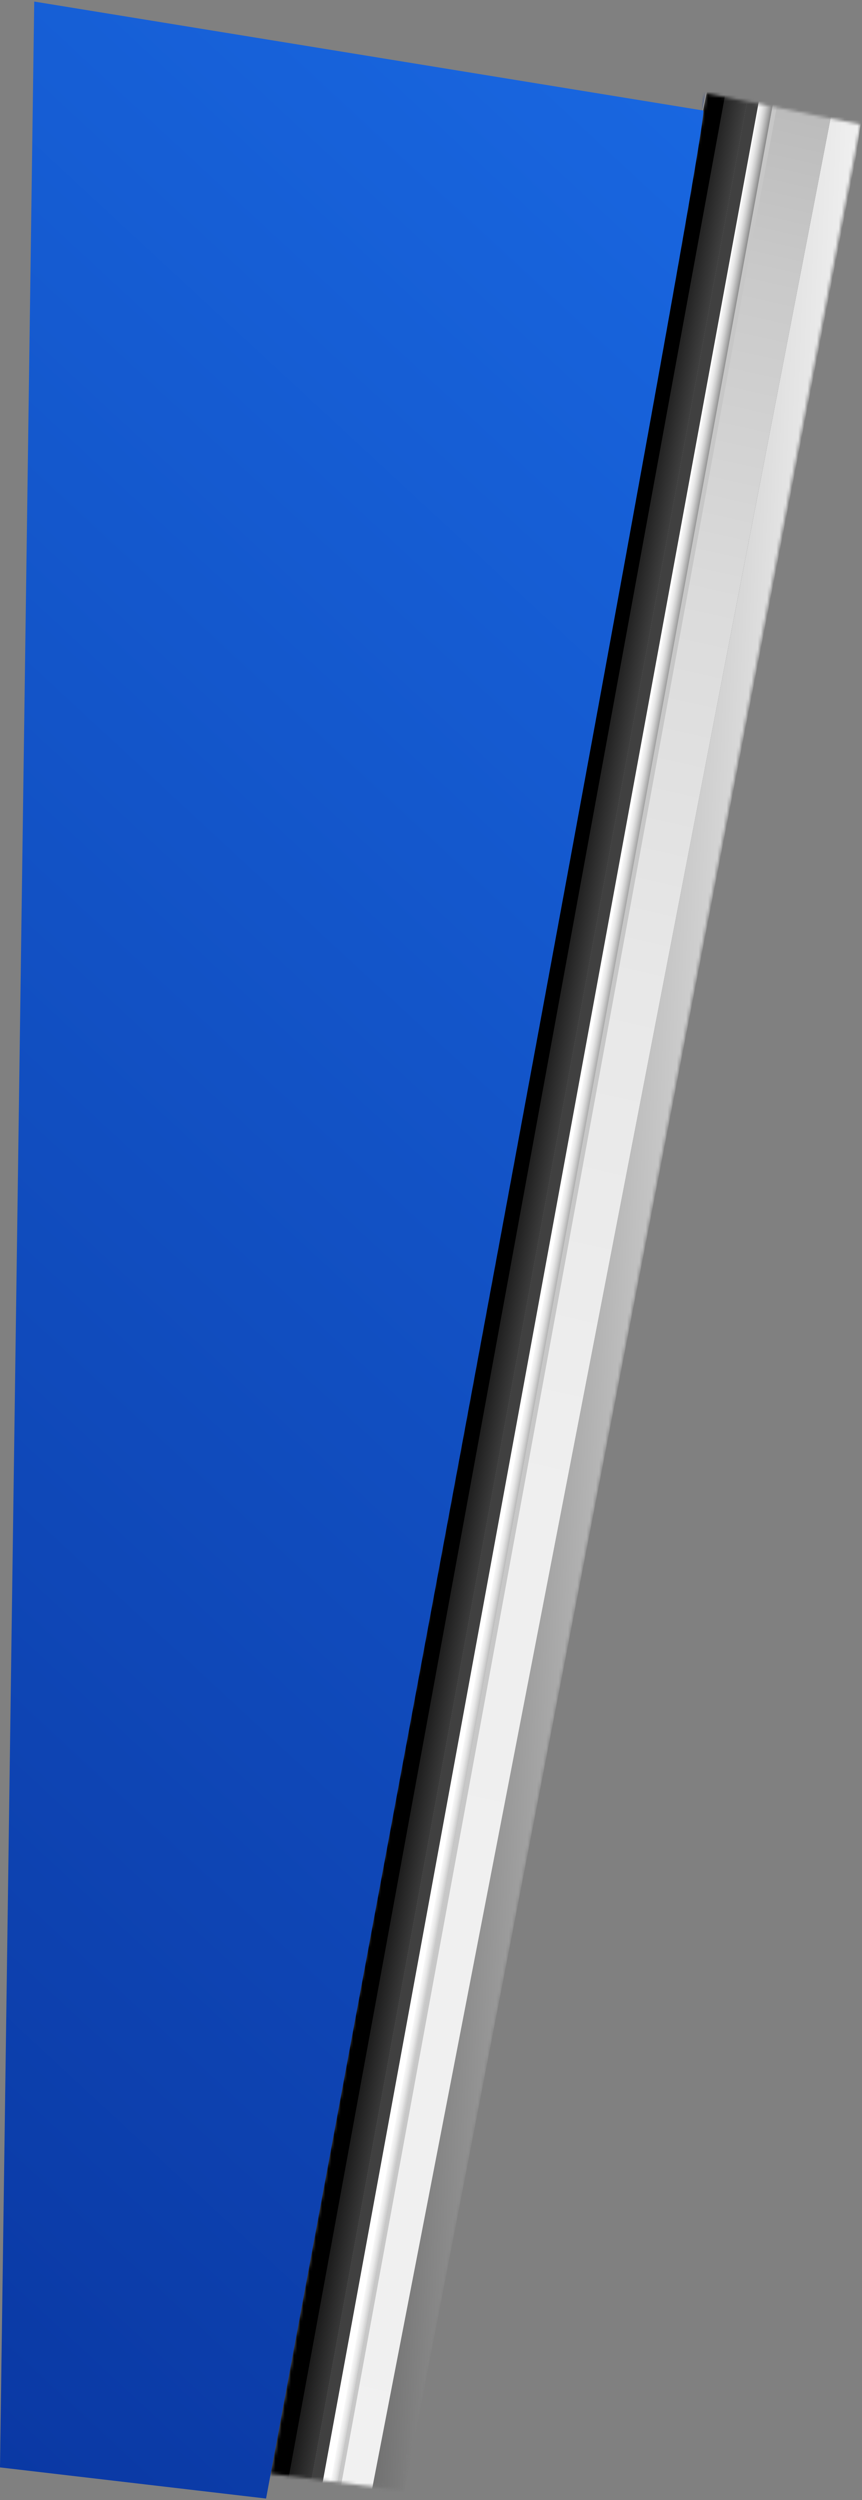 <svg  viewBox="0 0 277 803" fill="none" xmlns="http://www.w3.org/2000/svg">
<rect x="0" y="0" width="277" height="803" fill="#808080" stroke="none"/>
<g id="background">
<g id="lateral">
<mask id="mask0_272_121" style="mask-type:alpha" maskUnits="userSpaceOnUse" x="87" y="30" width="190" height="771">
<path id="Vector 570" d="M227 30L209.5 126.5L87 794.5L130 800L276.5 40.001L227 30Z" fill="#D9D9D9"/>
</mask>
<g mask="url(#mask0_272_121)">
<g id="copy">
<g id="Group">
<path id="Vector" d="M276.532 40.115L275.175 49.644L127.084 814.981C121.226 845.264 97.729 861.903 72.905 855.333C72.573 855.263 72.249 855.184 71.917 855.095C71.585 855.014 71.261 854.945 70.93 854.856C70.608 854.777 70.275 854.697 69.942 854.617C69.619 854.538 69.287 854.459 68.963 854.38C68.63 854.299 68.307 854.23 67.976 854.131L67.53 854.036C85.515 856.705 102.246 847.271 111.326 829.497C111.871 828.439 112.388 827.345 112.868 826.223C112.869 826.213 112.869 826.213 112.869 826.213C113.201 825.461 113.515 824.696 113.811 823.917C115.149 820.433 116.229 816.68 117 812.693L266.682 39.109C266.775 38.62 266.869 38.122 266.944 37.628C267.338 35.372 267.618 33.131 267.782 30.906C269.957 1.553 253.137 -24.634 227.787 -30.385C227.293 -30.519 226.79 -30.646 226.286 -30.763C225.792 -30.888 225.289 -31.004 224.784 -31.121C224.29 -31.247 223.787 -31.372 223.283 -31.49C222.789 -31.623 222.286 -31.73 221.781 -31.848C221.287 -31.982 220.784 -32.099 220.281 -32.216C219.958 -32.304 219.626 -32.384 219.294 -32.465L218.781 -32.574C218.61 -32.63 218.429 -32.668 218.248 -32.707C217.803 -32.861 217.367 -33.002 216.923 -33.146L216.856 -33.16C216.43 -33.29 216.003 -33.419 215.575 -33.531C216.012 -33.438 216.43 -33.339 216.868 -33.217C217.371 -33.1 217.865 -32.984 218.368 -32.849C218.872 -32.731 219.366 -32.627 219.87 -32.491C220.364 -32.375 220.849 -32.254 221.342 -32.129L221.37 -32.123C221.874 -32.005 222.367 -31.89 222.871 -31.755C223.376 -31.647 223.869 -31.522 224.373 -31.386C224.876 -31.279 225.37 -31.154 225.874 -31.028C226.377 -30.911 226.872 -30.796 227.376 -30.66C227.879 -30.543 228.373 -30.428 228.876 -30.292C229.381 -30.185 229.874 -30.06 230.378 -29.934C230.882 -29.817 231.375 -29.693 231.879 -29.556C232.382 -29.449 232.877 -29.333 233.38 -29.197L233.742 -29.12C262.328 -19.208 280.938 9.181 276.532 40.115Z" fill="url(#paint0_linear_272_121)"/>
<path id="Vector_2" d="M266.693 39.002L117.005 812.691C111.518 841.04 90.554 857.446 67.534 854.031C67.353 853.99 67.172 853.949 66.992 853.898C66.66 853.812 66.336 853.74 66.004 853.654C65.682 853.572 65.349 853.496 65.017 853.41C64.693 853.337 64.361 853.262 64.039 853.17C63.706 853.094 63.383 853.022 63.052 852.936C62.72 852.852 62.396 852.778 62.064 852.692C61.732 852.607 61.408 852.534 61.077 852.448C60.754 852.375 60.421 852.3 60.089 852.204C59.767 852.131 59.433 852.056 59.111 851.973C59.101 851.981 59.091 851.978 59.083 851.967C58.761 851.884 58.447 851.813 58.124 851.73C55.531 851.112 52.921 850.218 50.319 848.991L-128.314 765.098L-128.653 764.943L-178.939 742.221C-202.182 731.722 -216.055 698.955 -210.246 668.908L-78.061 -14.261L-78.061 -14.271L-78.05 -14.279L-75.267 -29.479C-72.078 -46.897 -63.212 -61.324 -51.942 -69.622C-51.035 -70.299 -50.101 -70.929 -49.16 -71.519C-48.526 -71.914 -47.892 -72.29 -47.251 -72.644C-46.609 -72.998 -45.968 -73.332 -45.308 -73.654C-43.035 -74.764 -40.687 -75.632 -38.303 -76.239C-37.622 -76.407 -36.932 -76.565 -36.243 -76.693C-32.461 -77.403 -28.587 -77.455 -24.719 -76.765L210.492 -34.727L218.26 -32.829C218.441 -32.788 218.622 -32.747 218.793 -32.698C219.296 -32.593 219.8 -32.47 220.293 -32.339C220.797 -32.224 221.3 -32.101 221.793 -31.97C222.297 -31.855 222.801 -31.742 223.294 -31.61C223.798 -31.496 224.301 -31.372 224.794 -31.241C225.298 -31.127 225.801 -31.013 226.294 -30.882C226.797 -30.768 227.301 -30.644 227.794 -30.513C255.489 -24.23 272.998 6.451 266.693 39.002Z" fill="url(#paint1_linear_272_121)"/>
<g id="Group_2">
<g id="Group_3">
<g id="Group_4">
<g id="Group_5">
<path id="Vector_3" d="M229.274 -17.633C228.613 -18.273 227.921 -18.88 227.219 -19.451C227.921 -18.87 228.612 -18.263 229.274 -17.633ZM225.69 -20.639C226.183 -20.282 226.655 -19.92 227.127 -19.53C226.905 -19.698 226.692 -19.874 226.469 -20.042C226.219 -20.244 225.959 -20.441 225.69 -20.639ZM219.369 -24.413C220.759 -23.765 222.108 -23.028 223.402 -22.206C223.696 -22.022 223.979 -21.825 224.266 -21.631C222.481 -22.837 220.603 -23.881 218.634 -24.74C218.879 -24.634 219.124 -24.527 219.369 -24.413ZM217.948 -25.038C217.807 -25.099 217.675 -25.149 217.542 -25.198C217.297 -25.303 217.053 -25.398 216.808 -25.491C217.427 -25.263 218.031 -25.002 218.634 -24.74C218.597 -24.756 218.56 -24.773 218.523 -24.79C218.335 -24.872 218.136 -24.956 217.948 -25.038ZM224.958 -21.168C224.921 -21.196 224.893 -21.212 224.856 -21.24C224.664 -21.375 224.462 -21.5 224.267 -21.632C224.742 -21.311 225.221 -20.995 225.682 -20.652C225.449 -20.821 225.209 -20.993 224.958 -21.168ZM215.277 -26.036C215.012 -26.116 214.737 -26.197 214.461 -26.269C214.963 -26.116 215.455 -25.966 215.938 -25.797C216.231 -25.701 216.524 -25.594 216.808 -25.491C216.374 -25.668 215.94 -25.817 215.495 -25.967C215.419 -25.993 215.352 -26.008 215.277 -26.036ZM-177.909 734.218C-177.787 734.295 -177.675 734.37 -177.564 734.434C-177.583 734.42 -177.61 734.404 -177.629 734.39C-177.722 734.33 -177.815 734.279 -177.909 734.218ZM-178.261 733.972C-178.241 733.987 -178.223 734 -178.204 734.005C-178.316 733.93 -178.428 733.856 -178.538 733.773C-178.447 733.841 -178.353 733.902 -178.261 733.972ZM-178.708 733.665C-178.651 733.697 -178.596 733.739 -178.54 733.771C-178.661 733.695 -178.782 733.609 -178.904 733.523C-178.838 733.577 -178.773 733.621 -178.708 733.665ZM-184.955 728.136C-184.945 728.138 -184.935 728.15 -184.927 728.152C-185.036 728.039 -185.137 727.929 -185.238 727.817C-185.145 727.925 -185.054 728.024 -184.955 728.136ZM-187.199 725.492C-187.063 725.659 -186.926 725.828 -186.791 725.996C-186.936 725.815 -187.081 725.636 -187.216 725.459C-187.208 725.47 -187.199 725.482 -187.199 725.492ZM-196.853 706.595C-196.77 706.868 -196.687 707.132 -196.604 707.405C-196.545 707.575 -196.487 707.754 -196.428 707.924C-196.52 707.639 -196.612 707.354 -196.703 707.058C-196.753 706.91 -196.803 706.752 -196.853 706.595ZM-199.783 691.719C-199.767 691.801 -199.763 691.891 -199.758 691.98C-199.783 691.71 -199.807 691.42 -199.823 691.142C-199.813 691.33 -199.794 691.53 -199.783 691.719ZM-199.975 688.943C-199.969 688.993 -199.97 689.032 -199.962 689.073C-199.968 689.012 -199.976 688.952 -199.973 688.894L-199.975 688.943ZM-200.022 687.923C-200.015 687.963 -200.016 687.993 -200.009 688.034C-200.03 687.696 -200.033 687.352 -200.046 687.007C-200.04 687.311 -200.036 687.617 -200.022 687.923ZM218.252 -32.706C217.373 -33.014 216.484 -33.283 215.583 -33.526C215.233 -33.625 214.872 -33.717 214.51 -33.798C214.045 -33.924 213.57 -34.021 213.094 -34.12C212.818 -34.182 212.532 -34.238 212.247 -34.282L212.199 -34.293L210.484 -34.604L-24.727 -76.654C-28.595 -77.345 -32.469 -77.292 -36.251 -76.573C-36.939 -76.445 -37.629 -76.297 -38.311 -76.119C-40.694 -75.513 -43.043 -74.645 -45.316 -73.534C-45.974 -73.222 -46.615 -72.878 -47.257 -72.523C-47.898 -72.169 -48.532 -71.793 -49.166 -71.399C-50.108 -70.809 -51.042 -70.178 -51.948 -69.502C-63.218 -61.205 -72.085 -46.779 -75.273 -29.363L-78.057 -14.166L-78.067 -14.15L-203.552 670.553C-209.076 700.672 -196.409 733.131 -174.979 743.199L-128.654 764.953L-128.314 765.108L50.319 849.004C53.242 850.373 56.172 851.359 59.083 851.97C59.093 851.982 59.101 851.984 59.111 851.976C81.284 856.63 102.024 839.696 107.422 810.195L249.535 34.776C255.167 4.025 241.261 -24.69 218.252 -32.706ZM249.243 25.727L249.145 27.174C249.102 27.665 249.059 28.145 249.006 28.632C248.963 29.122 248.902 29.607 248.849 30.095C248.73 30.989 248.609 31.882 248.46 32.788C248.375 33.356 248.28 33.932 248.175 34.506L247.144 40.11L107.145 804.011C105.995 810.293 104.104 816.014 101.64 821.049C101.457 821.439 101.265 821.826 101.065 822.192C100.873 822.58 100.673 822.955 100.462 823.319C100.315 823.598 100.165 823.889 99.999 824.154C99.537 824.97 99.046 825.769 98.547 826.547C98.328 826.899 98.101 827.24 97.874 827.57C97.553 828.045 97.233 828.502 96.893 828.964C96.675 829.277 96.46 829.571 96.224 829.869C95.988 830.178 95.743 830.496 95.487 830.8C94.811 831.655 94.099 832.483 93.358 833.275C93.126 833.517 92.891 833.777 92.65 834.015C92.387 834.289 92.124 834.563 91.843 834.821C91.58 835.085 91.309 835.347 91.026 835.606C90.755 835.868 90.473 836.117 90.183 836.355C89.902 836.605 89.62 836.854 89.321 837.09C88.76 837.57 88.171 838.024 87.573 838.457C86.666 839.123 85.742 839.756 84.792 840.344C84.505 840.514 84.219 840.683 83.932 840.844C83.28 841.215 82.619 841.565 81.949 841.903C81.663 842.043 81.369 842.183 81.074 842.312C80.111 842.76 79.121 843.152 78.133 843.497C77.8 843.627 77.468 843.738 77.127 843.836C76.463 844.059 75.782 844.237 75.11 844.407C74.76 844.494 74.439 844.579 74.1 844.639C73.012 844.882 71.907 845.063 70.798 845.174C70.498 845.223 70.208 845.246 69.919 845.269C69.571 845.308 69.224 845.327 68.868 845.344C68.521 845.363 68.165 845.37 67.809 845.378C67.021 845.395 66.233 845.392 65.438 845.349C65.16 845.335 64.883 845.311 64.596 845.286C63.561 845.218 62.511 845.088 61.452 844.906C61.09 844.842 60.718 844.778 60.348 844.705C59.967 844.638 59.578 844.55 59.187 844.452C58.465 844.288 57.754 844.097 57.034 843.876L57.006 843.87C56.864 843.828 56.722 843.786 56.59 843.736C56.523 843.712 56.467 843.699 56.4 843.673L56.39 843.671C56.353 843.653 56.323 843.647 56.295 843.63C56.276 843.625 56.258 843.622 56.238 843.607C56.419 843.658 56.608 843.721 56.788 843.771C56.836 843.781 56.883 843.792 56.94 843.816C57.272 843.91 57.603 844.004 57.936 844.08C58.039 844.123 58.144 844.147 58.249 844.161L58.744 844.272C59.01 844.332 59.276 844.393 59.533 844.441C59.695 844.468 59.847 844.503 59.999 844.528C60.047 844.538 60.095 844.549 60.152 844.553C60.285 844.582 60.419 844.603 60.561 844.636C60.589 844.642 60.618 844.649 60.656 844.647C60.789 844.678 60.913 844.695 61.048 844.706C61.172 844.724 61.305 844.745 61.439 844.766L61.477 844.774C61.487 844.766 61.497 844.768 61.506 844.771C61.602 844.783 61.697 844.795 61.803 844.809C61.994 844.842 62.185 844.866 62.377 844.881C62.701 844.925 63.017 844.958 63.334 844.97C63.583 844.987 63.832 845.004 64.081 845.011C64.244 845.019 64.416 845.029 64.57 845.034C64.676 845.039 64.772 845.04 64.868 845.043C64.963 845.044 65.059 845.047 65.146 845.047C65.213 845.052 65.271 845.056 65.329 845.049C65.472 845.062 65.617 845.065 65.751 845.047C65.809 845.05 65.865 845.054 65.924 845.047C65.962 845.047 66.01 845.047 66.049 845.046C66.876 845.028 67.685 844.986 68.487 844.913C68.573 844.912 68.651 844.901 68.737 844.891C68.785 844.892 68.843 844.885 68.892 844.877C69.066 844.857 69.239 844.837 69.413 844.809C69.481 844.805 69.549 844.792 69.616 844.787C69.915 844.747 70.206 844.705 70.497 844.653C71.05 844.553 71.593 844.441 72.146 844.332C72.176 844.32 72.214 844.319 72.243 844.315C72.816 844.17 73.371 844.032 73.936 843.866C74.472 843.713 75.009 843.532 75.537 843.357C75.575 843.357 75.614 843.345 75.654 843.326C75.664 843.308 75.684 843.303 75.704 843.297C76.574 842.985 77.436 842.632 78.292 842.239C78.409 842.197 78.516 842.153 78.626 842.089C78.674 842.071 78.723 842.052 78.764 842.023C78.822 841.998 78.882 841.961 78.95 841.938C79.009 841.903 79.078 841.87 79.138 841.834C79.532 841.639 79.927 841.434 80.321 841.22C80.716 841.005 81.102 840.779 81.488 840.544C83.398 839.381 85.232 838.023 86.951 836.454C87.072 836.354 87.193 836.235 87.313 836.125C87.434 836.006 87.555 835.896 87.676 835.776C88.622 834.874 89.533 833.914 90.41 832.889C90.99 832.207 91.553 831.503 92.107 830.777C92.312 830.51 92.508 830.231 92.713 829.955C92.786 829.853 92.858 829.763 92.92 829.659C93.157 829.321 93.395 828.974 93.633 828.626C93.726 828.491 93.818 828.354 93.902 828.216C93.996 828.061 94.1 827.909 94.204 827.746C94.287 827.608 94.381 827.463 94.465 827.325C94.631 827.078 94.788 826.82 94.935 826.549C94.987 826.473 95.029 826.384 95.072 826.306C95.176 826.125 95.282 825.932 95.386 825.751C95.564 825.458 95.742 825.146 95.902 824.829C95.923 824.794 95.944 824.76 95.966 824.717C96.124 824.399 96.294 824.086 96.454 823.76C96.624 823.426 96.794 823.083 96.965 822.739C97.126 822.394 97.297 822.041 97.459 821.686C97.62 821.34 97.771 820.982 97.923 820.626C97.998 820.447 98.075 820.268 98.151 820.089C98.236 819.913 98.303 819.722 98.38 819.534C98.478 819.302 98.566 819.067 98.664 818.825C98.763 818.554 98.873 818.274 98.974 817.994C99.094 817.689 99.206 817.37 99.307 817.051C99.329 817.007 99.35 816.963 99.363 816.907C99.529 816.435 99.687 815.962 99.836 815.477C100.03 814.855 100.223 814.223 100.398 813.586C100.408 813.578 100.408 813.578 100.409 813.568C100.583 812.941 100.748 812.303 100.913 811.666C101.045 811.138 101.166 810.616 101.288 810.076C101.324 809.928 101.36 809.769 101.388 809.619C101.525 808.974 101.662 808.32 101.781 807.661L243.646 33.607C243.909 32.129 244.135 30.651 244.303 29.182C244.734 25.449 244.845 21.773 244.644 18.181C244.646 18.133 244.648 18.094 244.641 18.054C244.612 17.645 244.585 17.238 244.557 16.83C244.532 16.56 244.515 16.291 244.49 16.022C244.42 15.291 244.349 14.569 244.26 13.855C244.168 13.158 244.067 12.459 243.967 11.771C243.908 11.415 243.847 11.068 243.787 10.722C243.726 10.375 243.657 10.026 243.597 9.68C243.582 9.579 243.568 9.487 243.544 9.393C243.498 9.148 243.443 8.9 243.387 8.653C243.388 8.633 243.389 8.614 243.381 8.602C243.332 8.415 243.294 8.221 243.254 8.035C243.231 7.903 243.199 7.768 243.158 7.631C243.079 7.289 243 6.958 242.909 6.614C242.661 5.608 242.382 4.614 242.084 3.635C241.984 3.318 241.883 3.011 241.793 2.708C241.742 2.559 241.692 2.411 241.641 2.262C241.583 2.072 241.515 1.88 241.448 1.699C241.448 1.689 241.438 1.677 241.438 1.677C241.329 1.358 241.219 1.049 241.099 0.738C240.88 0.12 240.64 -0.493 240.39 -1.097C240.263 -1.42 240.123 -1.736 239.986 -2.061C239.846 -2.367 239.717 -2.67 239.578 -2.966C239.509 -3.13 239.44 -3.291 239.361 -3.447C239.221 -3.753 239.073 -4.05 238.925 -4.358L238.609 -4.987C238.513 -5.175 238.415 -5.354 238.319 -5.544C238.284 -5.62 238.249 -5.687 238.205 -5.765C238.072 -6.011 237.94 -6.257 237.808 -6.492C237.781 -6.547 237.745 -6.605 237.72 -6.659C237.481 -7.086 237.233 -7.514 236.984 -7.933C236.896 -8.09 236.798 -8.249 236.708 -8.396C236.647 -8.499 236.584 -8.602 236.512 -8.706C236.424 -8.863 236.325 -9.012 236.227 -9.163C236.084 -9.391 235.941 -9.61 235.789 -9.84C235.681 -10.011 235.565 -10.174 235.448 -10.347C235.269 -10.613 235.08 -10.891 234.891 -11.15C234.783 -11.302 234.685 -11.441 234.577 -11.584C234.461 -11.757 234.324 -11.935 234.198 -12.101C234.045 -12.312 233.891 -12.513 233.738 -12.704C233.593 -12.894 233.448 -13.083 233.303 -13.264C233.249 -13.325 233.194 -13.396 233.14 -13.457C232.987 -13.648 232.832 -13.84 232.669 -14.034C232.496 -14.239 232.314 -14.457 232.132 -14.665C232.06 -14.749 231.977 -14.837 231.905 -14.922C231.732 -15.118 231.568 -15.301 231.394 -15.488C231.357 -15.526 231.32 -15.564 231.284 -15.601C231.065 -15.846 230.847 -16.082 230.617 -16.31C230.205 -16.736 229.793 -17.143 229.361 -17.554C229.333 -17.58 229.306 -17.606 229.279 -17.632C228.618 -18.272 227.926 -18.879 227.223 -19.45C227.204 -19.464 227.186 -19.478 227.168 -19.492C227.149 -19.506 227.14 -19.508 227.131 -19.53C226.91 -19.698 226.696 -19.874 226.473 -20.042C226.224 -20.245 225.964 -20.441 225.695 -20.639C225.695 -20.639 225.695 -20.639 225.686 -20.651C225.454 -20.821 225.213 -20.993 224.961 -21.167C224.924 -21.195 224.897 -21.211 224.859 -21.239C224.667 -21.374 224.466 -21.499 224.271 -21.631C222.486 -22.837 220.608 -23.881 218.639 -24.74C218.601 -24.757 218.565 -24.773 218.528 -24.79C218.34 -24.881 218.142 -24.956 217.954 -25.038C217.813 -25.099 217.681 -25.149 217.548 -25.198C217.303 -25.303 217.059 -25.398 216.814 -25.491C216.38 -25.668 215.946 -25.816 215.501 -25.965C215.425 -25.993 215.358 -26.007 215.283 -26.034C215.018 -26.114 214.743 -26.196 214.467 -26.268C214.297 -26.317 214.136 -26.363 213.965 -26.411C213.661 -26.49 213.349 -26.571 213.045 -26.65L213.035 -26.652C212.333 -26.83 211.619 -26.983 210.896 -27.108L-25.937 -69.986C-26.566 -70.099 -27.186 -70.191 -27.798 -70.25L-27.826 -70.256C-28.123 -70.284 -28.428 -70.314 -28.725 -70.343C-47.566 -71.793 -65.826 -53.65 -70.451 -28.41L-198.928 672.628C-199.736 677.008 -200.096 681.462 -200.06 685.857C-200.061 685.886 -200.054 685.928 -200.055 685.956C-200.052 686.309 -200.051 686.663 -200.038 687.008C-200.034 687.312 -200.03 687.617 -200.015 687.923C-200.008 687.964 -200.009 687.994 -200.002 688.034C-199.996 688.32 -199.981 688.607 -199.966 688.894L-199.969 688.943C-199.962 688.993 -199.964 689.032 -199.955 689.073C-199.959 689.141 -199.952 689.201 -199.946 689.261C-199.938 689.479 -199.929 689.686 -199.909 689.907C-199.903 689.977 -199.906 690.034 -199.9 690.095C-199.901 690.123 -199.893 690.145 -199.894 690.165C-199.871 690.493 -199.849 690.821 -199.816 691.143C-199.806 691.331 -199.786 691.531 -199.777 691.72C-199.761 691.801 -199.757 691.891 -199.752 691.98C-199.72 692.302 -199.686 692.612 -199.653 692.923C-199.653 692.943 -199.654 692.962 -199.646 692.984C-199.613 693.304 -199.581 693.615 -199.538 693.929C-199.485 694.431 -199.414 694.936 -199.342 695.432C-199.313 695.624 -199.293 695.806 -199.262 695.989C-199.247 696.08 -199.233 696.172 -199.218 696.263C-199.182 696.498 -199.145 696.741 -199.108 696.973C-199.095 697.074 -199.08 697.176 -199.056 697.269C-199.005 697.603 -198.944 697.94 -198.884 698.278C-198.855 698.47 -198.817 698.666 -198.778 698.86C-198.717 699.188 -198.647 699.517 -198.585 699.834C-198.554 699.978 -198.523 700.123 -198.491 700.267C-198.452 700.453 -198.412 700.627 -198.383 700.801C-198.367 700.863 -198.35 700.926 -198.334 700.988C-198.319 701.08 -198.295 701.164 -198.279 701.255C-198.231 701.462 -198.184 701.669 -198.137 701.865C-198.074 702.144 -198 702.435 -197.928 702.716C-197.646 703.858 -197.336 704.995 -196.997 706.11C-196.948 706.278 -196.898 706.436 -196.848 706.595C-196.765 706.867 -196.682 707.132 -196.599 707.405C-196.54 707.574 -196.482 707.754 -196.423 707.924C-194.956 712.331 -193.07 716.47 -190.821 720.202C-190.67 720.462 -190.509 720.714 -190.359 720.963C-189.699 722.024 -189.018 723.04 -188.296 724.026C-188.261 724.082 -188.225 724.13 -188.188 724.177C-188.142 724.237 -188.107 724.283 -188.061 724.342C-187.97 724.461 -187.89 724.578 -187.8 724.696C-187.647 724.907 -187.483 725.11 -187.321 725.323C-187.284 725.361 -187.248 725.408 -187.212 725.456C-187.203 725.468 -187.195 725.48 -187.195 725.49C-187.059 725.657 -186.922 725.826 -186.787 725.994C-186.415 726.451 -186.043 726.897 -185.66 727.337C-185.614 727.387 -185.569 727.435 -185.523 727.496C-185.422 727.596 -185.331 727.706 -185.232 727.817C-185.141 727.925 -185.049 728.024 -184.95 728.136C-184.94 728.138 -184.93 728.15 -184.922 728.152C-184.786 728.3 -184.648 728.449 -184.512 728.597C-184.128 729.007 -183.734 729.41 -183.33 729.806C-183.258 729.88 -183.183 729.946 -183.109 730.012C-182.778 730.332 -182.448 730.642 -182.108 730.945C-182.024 731.023 -181.942 731.091 -181.858 731.167C-181.526 731.458 -181.195 731.739 -180.853 732.023C-180.761 732.093 -180.677 732.171 -180.585 732.241C-180.539 732.281 -180.492 732.311 -180.446 732.351C-179.937 732.759 -179.427 733.15 -178.899 733.524C-178.834 733.578 -178.769 733.622 -178.704 733.666C-178.647 733.698 -178.592 733.74 -178.537 733.772C-178.444 733.842 -178.35 733.902 -178.258 733.972C-178.239 733.986 -178.221 734 -178.201 734.004C-178.015 734.134 -177.82 734.257 -177.624 734.39C-177.718 734.329 -177.811 734.278 -177.905 734.218C-178.017 734.154 -178.129 734.088 -178.241 734.014L-178.26 734C-178.846 733.613 -179.414 733.219 -179.97 732.8C-183.385 730.273 -186.489 727.13 -189.225 723.514C-189.424 723.254 -189.613 722.995 -189.803 722.746C-190.289 722.068 -190.765 721.392 -191.23 720.689C-191.436 720.368 -191.641 720.047 -191.847 719.726C-192.891 718.089 -193.866 716.379 -194.761 714.609C-194.928 714.287 -195.085 713.968 -195.241 713.638C-195.723 712.666 -196.175 711.692 -196.607 710.693C-196.745 710.369 -196.882 710.034 -197.021 709.699C-197.175 709.321 -197.329 708.934 -197.484 708.546C-197.628 708.161 -197.782 707.773 -197.927 707.388C-198.029 707.13 -198.123 706.873 -198.216 706.607C-198.336 706.286 -198.453 705.955 -198.562 705.628C-199.236 703.663 -199.831 701.658 -200.357 699.619C-200.454 699.254 -200.532 698.883 -200.62 698.521C-200.902 697.39 -201.144 696.238 -201.365 695.081C-201.452 694.669 -201.527 694.251 -201.594 693.834C-202.144 690.722 -202.51 687.564 -202.692 684.369C-202.718 683.932 -202.737 683.507 -202.753 683.072C-202.829 680.881 -202.829 678.686 -202.733 676.495C-202.721 676.058 -202.7 675.612 -202.67 675.178C-202.482 672.106 -202.121 669.024 -201.56 665.969L-75.096 -24.085L-75.095 -24.105L-74.168 -29.144C-74.066 -29.67 -73.964 -30.185 -73.853 -30.699C-73.785 -31.094 -73.7 -31.478 -73.614 -31.859C-73.429 -32.708 -73.225 -33.534 -73.012 -34.368C-72.896 -34.792 -72.779 -35.226 -72.662 -35.641C-72.603 -35.872 -72.534 -36.091 -72.474 -36.323C-72.403 -36.591 -72.324 -36.857 -72.233 -37.129C-72.107 -37.562 -71.971 -37.98 -71.835 -38.411C-71.598 -39.15 -71.351 -39.877 -71.086 -40.591C-70.962 -40.955 -70.831 -41.306 -70.698 -41.659C-70.3 -42.724 -69.886 -43.757 -69.433 -44.781C-69.292 -45.102 -69.141 -45.43 -69.001 -45.751C-68.819 -46.142 -68.636 -46.54 -68.454 -46.921C-68.304 -47.248 -68.145 -47.566 -67.985 -47.881C-67.856 -48.156 -67.729 -48.41 -67.59 -48.673C-67.432 -48.98 -67.262 -49.294 -67.104 -49.601C-66.977 -49.847 -66.85 -50.072 -66.724 -50.298C-66.534 -50.638 -66.354 -50.97 -66.145 -51.314C-65.819 -51.896 -65.474 -52.484 -65.109 -53.057C-64.931 -53.35 -64.754 -53.643 -64.558 -53.931C-64.349 -54.265 -64.131 -54.599 -63.904 -54.929C-62.371 -57.236 -60.7 -59.375 -58.923 -61.352C-58.677 -61.639 -58.424 -61.915 -58.161 -62.189C-57.877 -62.497 -57.583 -62.812 -57.28 -63.116C-56.785 -63.611 -56.3 -64.099 -55.798 -64.562C-55.255 -65.065 -54.712 -65.56 -54.16 -66.031C-53.599 -66.502 -53.039 -66.963 -52.47 -67.401C-52.19 -67.631 -51.901 -67.84 -51.612 -68.059C-51.045 -68.48 -50.467 -68.886 -49.871 -69.291C-49.285 -69.677 -48.701 -70.055 -48.097 -70.417C-47.494 -70.77 -46.891 -71.112 -46.289 -71.437C-45.983 -71.602 -45.678 -71.759 -45.363 -71.913C-45.057 -72.07 -44.753 -72.206 -44.449 -72.353C-44.133 -72.497 -43.819 -72.642 -43.506 -72.775C-43.202 -72.912 -42.887 -73.046 -42.564 -73.169C-41.947 -73.42 -41.311 -73.648 -40.666 -73.865C-40.363 -73.963 -40.06 -74.07 -39.758 -74.158C-39.728 -74.181 -39.699 -74.185 -39.669 -74.187C-39.367 -74.285 -39.055 -74.361 -38.744 -74.457C-38.443 -74.525 -38.14 -74.615 -37.84 -74.693C-37.5 -74.773 -37.15 -74.85 -36.8 -74.917C-36.48 -74.981 -36.151 -75.044 -35.83 -75.098C-35.5 -75.16 -35.171 -75.214 -34.842 -75.257C-34.513 -75.31 -34.184 -75.352 -33.855 -75.385C-33.187 -75.469 -32.532 -75.527 -31.867 -75.552C-31.539 -75.565 -31.213 -75.58 -30.886 -75.583C-30.174 -75.598 -29.464 -75.584 -28.756 -75.54C-28.19 -75.511 -27.626 -75.461 -27.061 -75.412C-26.728 -75.366 -26.373 -75.325 -26.03 -75.276C-25.687 -75.228 -25.344 -75.169 -25.001 -75.111L211.9 -32.639C212.3 -32.568 212.7 -32.486 213.09 -32.408L214.078 -32.185C214.829 -32.005 215.558 -31.801 216.288 -31.577L216.317 -31.57C216.686 -31.467 217.055 -31.334 217.414 -31.214C217.782 -31.092 218.151 -30.959 218.51 -30.829C218.868 -30.699 219.226 -30.55 219.584 -30.409C219.942 -30.259 220.29 -30.112 220.648 -29.953L220.658 -29.951C221.015 -29.792 221.353 -29.627 221.701 -29.47C222.029 -29.317 222.339 -29.158 222.649 -29.011C222.724 -28.975 222.799 -28.937 222.856 -28.905C223.146 -28.752 223.446 -28.595 223.735 -28.421C224.147 -28.201 224.549 -27.973 224.951 -27.725C225.22 -27.556 225.502 -27.394 225.761 -27.218C226.367 -26.835 226.954 -26.448 227.549 -26.03C227.95 -25.762 228.338 -25.468 228.719 -25.177C229.007 -24.965 229.274 -24.738 229.561 -24.517C229.867 -24.28 230.162 -24.028 230.467 -23.773C230.762 -23.52 231.057 -23.258 231.352 -23.004C233.462 -21.135 235.397 -19.041 237.17 -16.748C237.388 -16.483 237.605 -16.199 237.811 -15.908C238.597 -14.868 239.323 -13.801 240.03 -12.692C240.343 -12.209 240.645 -11.71 240.928 -11.205C242.136 -9.178 243.215 -7.034 244.164 -4.81C244.346 -4.407 244.509 -4.018 244.663 -3.62C245.007 -2.789 245.322 -1.953 245.618 -1.112C245.78 -0.683 245.922 -0.26 246.056 0.173C246.308 0.906 246.541 1.653 246.755 2.398C246.862 2.774 246.968 3.162 247.075 3.538C247.261 4.255 247.447 4.974 247.613 5.706C247.702 6.059 247.781 6.41 247.85 6.778C248.118 7.994 248.346 9.221 248.545 10.471C248.596 10.797 248.648 11.121 248.69 11.454C248.87 12.69 249.011 13.946 249.123 15.205C249.167 15.685 249.202 16.144 249.228 16.61C249.414 19.316 249.436 22.054 249.301 24.824C249.283 25.119 249.268 25.419 249.243 25.727Z" fill="#C7C7C7"/>
<g id="Group_6">
<path id="Vector_4" d="M247.143 40.11L107.141 804.006C105.988 810.296 104.103 816.012 101.638 821.049C101.454 821.438 101.262 821.824 101.062 822.195C100.868 822.581 100.67 822.951 100.461 823.318C100.314 823.604 100.159 823.885 99.999 824.152C99.529 824.97 99.045 825.768 98.546 826.548C98.323 826.896 98.099 827.242 97.87 827.574C97.549 828.047 97.23 828.508 96.893 828.96C96.677 829.274 96.453 829.573 96.222 829.867C95.985 830.184 95.74 830.495 95.487 830.805C94.806 831.658 94.093 832.483 93.358 833.274C93.126 833.519 92.891 833.775 92.652 834.017C92.386 834.295 92.113 834.558 91.841 834.821C91.575 835.099 91.294 835.358 91.023 835.608C90.742 835.867 90.462 836.114 90.184 836.362C89.904 836.609 89.618 836.853 89.321 837.092C88.748 837.567 88.17 838.027 87.577 838.457C86.67 839.128 85.743 839.755 84.787 840.342C84.506 840.502 84.222 840.674 83.931 840.841C83.275 841.216 82.616 841.564 81.948 841.909C81.662 842.043 81.368 842.173 81.073 842.314C80.107 842.762 79.124 843.153 78.131 843.503C77.803 843.617 77.468 843.727 77.132 843.838C76.461 844.057 75.787 844.24 75.106 844.407C74.775 844.495 74.436 844.579 74.1 844.64C73.008 844.88 71.908 845.069 70.797 845.18C70.502 845.224 70.211 845.246 69.921 845.267C69.571 845.31 69.225 845.329 68.87 845.346C68.516 845.362 68.162 845.378 67.81 845.382C67.022 845.4 66.229 845.393 65.435 845.347C65.151 845.336 64.879 845.317 64.597 845.294C63.56 845.219 62.506 845.09 61.452 844.911C61.086 844.848 60.72 844.786 60.349 844.709C59.966 844.639 59.577 844.554 59.182 844.453C58.459 844.285 57.742 844.093 57.028 843.881L57.002 843.869C56.637 843.759 56.274 843.638 55.912 843.517C76.635 850.148 96.762 835.018 101.775 807.667L243.639 33.614C248.739 5.782 235.547 -20.273 214.171 -26.353C238.027 -19.827 252.819 9.145 247.143 40.11Z" fill="url(#paint2_linear_272_121)"/>
<path id="Vector_5" d="M107.137 804.007L106.109 809.612C100.176 841.989 75.127 858.839 50.615 847.342L-174.703 741.66C-195.506 731.902 -207.856 700.277 -202.497 671.029L-201.569 665.965C-202.129 669.023 -202.495 672.104 -202.681 675.178C-202.707 675.615 -202.726 676.056 -202.747 676.497C-202.842 678.692 -202.845 680.885 -202.761 683.074C-202.748 683.508 -202.727 683.935 -202.699 684.375C-202.523 687.562 -202.155 690.728 -201.609 693.835C-201.539 694.253 -201.462 694.671 -201.376 695.085C-201.156 696.241 -200.912 697.387 -200.634 698.525C-200.546 698.885 -200.459 699.254 -200.364 699.618C-199.844 701.662 -199.246 703.665 -198.57 705.628C-198.46 705.954 -198.342 706.284 -198.225 706.613C-198.135 706.875 -198.041 707.128 -197.941 707.383C-197.795 707.77 -197.643 708.159 -197.496 708.547C-197.344 708.936 -197.188 709.316 -197.027 709.7C-196.895 710.037 -196.755 710.367 -196.614 710.696C-196.184 711.69 -195.729 712.672 -195.255 713.642C-195.098 713.968 -194.939 714.285 -194.773 714.605C-193.872 716.38 -192.898 718.091 -191.86 719.723C-191.656 720.05 -191.45 720.367 -191.237 720.687C-190.774 721.389 -190.299 722.064 -189.815 722.741C-189.621 722.998 -189.434 723.251 -189.239 723.508C-186.496 727.133 -183.39 730.278 -179.982 732.801C-179.423 733.218 -178.852 733.617 -178.27 734L-178.249 734.01C-177.659 734.397 -177.066 734.761 -176.463 735.111C-176.156 735.287 -175.843 735.467 -175.535 735.633C-174.955 735.948 -174.365 736.246 -173.762 736.528L51.629 841.813C52.319 842.136 53.007 842.433 53.698 842.708C54.065 842.855 54.443 842.996 54.811 843.132C55.404 843.349 55.99 843.55 56.581 843.731C56.718 843.783 56.857 843.824 56.997 843.865L57.023 843.877C57.745 844.094 58.462 844.285 59.177 844.449C59.572 844.549 59.961 844.634 60.344 844.705C60.715 844.782 61.081 844.845 61.447 844.906C62.501 845.085 63.554 845.216 64.591 845.289C64.873 845.312 65.155 845.335 65.43 845.343C66.225 845.389 67.017 845.396 67.805 845.377C68.157 845.373 68.511 845.356 68.865 845.341C69.219 845.324 69.566 845.305 69.916 845.262C70.206 845.241 70.497 845.219 70.791 845.176C71.903 845.066 73.003 844.877 74.095 844.635C74.431 844.574 74.76 844.497 75.102 844.402C75.782 844.235 76.456 844.053 77.127 843.833C77.46 843.734 77.796 843.624 78.126 843.498C79.119 843.148 80.102 842.757 81.068 842.31C81.362 842.18 81.657 842.038 81.942 841.904C82.611 841.56 83.27 841.212 83.926 840.837C84.216 840.68 84.499 840.508 84.782 840.337C85.738 839.749 86.665 839.123 87.572 838.452C88.165 838.022 88.753 837.566 89.316 837.087C89.613 836.848 89.901 836.605 90.179 836.357C90.467 836.114 90.745 835.866 91.018 835.604C91.299 835.345 91.571 835.082 91.836 834.816C92.117 834.558 92.381 834.291 92.647 834.013C92.888 833.772 93.122 833.515 93.353 833.27C94.088 832.479 94.801 831.653 95.482 830.8C95.735 830.492 95.98 830.179 96.216 829.862C96.448 829.568 96.672 829.27 96.888 828.956C97.224 828.503 97.543 828.042 97.865 827.57C98.094 827.238 98.327 826.894 98.541 826.544C99.041 825.765 99.524 824.965 99.993 824.147C100.155 823.881 100.309 823.599 100.456 823.313C100.665 822.946 100.863 822.576 101.057 822.191C101.255 821.82 101.449 821.434 101.633 821.044C104.099 816.011 105.984 810.295 107.137 804.007Z" fill="url(#paint3_linear_272_121)"/>
</g>
<path id="Vector_6" d="M248.17 34.505L247.144 40.111C252.73 9.628 238.486 -18.925 215.275 -26.032C214.91 -26.143 214.537 -26.256 214.171 -26.357C213.795 -26.459 213.411 -26.562 213.034 -26.654L213.025 -26.656C212.316 -26.83 211.611 -26.98 210.884 -27.112L-25.945 -69.981C-26.57 -70.094 -27.191 -70.186 -27.808 -70.255L-27.831 -70.259C-49.056 -72.744 -69.889 -52.49 -75.095 -24.083L-74.167 -29.146C-74.07 -29.672 -73.968 -30.188 -73.859 -30.701C-73.787 -31.095 -73.702 -31.477 -73.617 -31.859C-73.431 -32.704 -73.233 -33.536 -73.013 -34.363C-72.903 -34.793 -72.786 -35.221 -72.671 -35.639C-72.607 -35.868 -72.544 -36.086 -72.478 -36.315C-72.406 -36.584 -72.326 -36.851 -72.236 -37.128C-72.112 -37.554 -71.98 -37.98 -71.841 -38.405C-71.605 -39.146 -71.356 -39.874 -71.095 -40.588C-70.967 -40.952 -70.834 -41.304 -70.7 -41.655C-70.304 -42.722 -69.885 -43.754 -69.436 -44.779C-69.293 -45.097 -69.148 -45.426 -69.004 -45.745C-68.824 -46.141 -68.644 -46.536 -68.459 -46.921C-68.307 -47.248 -68.148 -47.564 -67.99 -47.88C-67.857 -48.149 -67.732 -48.408 -67.592 -48.665C-67.435 -48.981 -67.269 -49.295 -67.106 -49.6C-66.977 -49.838 -66.858 -50.067 -66.724 -50.294C-66.539 -50.637 -66.355 -50.969 -66.153 -51.309C-65.823 -51.896 -65.477 -52.482 -65.117 -53.053C-64.941 -53.345 -64.756 -53.635 -64.565 -53.924C-64.356 -54.262 -64.133 -54.598 -63.912 -54.924C-62.373 -57.227 -60.706 -59.372 -58.931 -61.352C-58.678 -61.63 -58.427 -61.91 -58.168 -62.187C-57.88 -62.49 -57.591 -62.805 -57.289 -63.106C-56.796 -63.603 -56.304 -64.09 -55.801 -64.554C-55.259 -65.064 -54.714 -65.552 -54.162 -66.028C-53.604 -66.493 -53.046 -66.958 -52.478 -67.401C-52.197 -67.623 -51.91 -67.834 -51.621 -68.054C-51.048 -68.476 -50.469 -68.885 -49.876 -69.282C-49.292 -69.67 -48.703 -70.047 -48.101 -70.41C-47.5 -70.764 -46.901 -71.107 -46.29 -71.428C-45.988 -71.594 -45.679 -71.748 -45.371 -71.903C-45.063 -72.058 -44.756 -72.203 -44.45 -72.347C-44.136 -72.491 -43.829 -72.635 -43.516 -72.768C-43.204 -72.901 -42.892 -73.034 -42.571 -73.165C-41.949 -73.412 -41.313 -73.644 -40.674 -73.856C-40.374 -73.959 -40.066 -74.062 -39.761 -74.154C-39.735 -74.17 -39.703 -74.176 -39.678 -74.182C-39.372 -74.274 -39.06 -74.355 -38.755 -74.449C-38.453 -74.52 -38.149 -74.603 -37.844 -74.685C-37.502 -74.761 -37.158 -74.846 -36.81 -74.911C-36.485 -74.979 -36.161 -75.037 -35.837 -75.095C-35.506 -75.152 -35.182 -75.21 -34.853 -75.256C-34.522 -75.302 -34.193 -75.348 -33.866 -75.384C-33.2 -75.466 -32.54 -75.516 -31.877 -75.545C-31.552 -75.561 -31.22 -75.575 -30.889 -75.579C-30.181 -75.59 -29.469 -75.578 -28.761 -75.536C-28.2 -75.51 -27.635 -75.461 -27.072 -75.402C-26.733 -75.363 -26.387 -75.322 -26.041 -75.269C-25.696 -75.219 -25.352 -75.167 -25.008 -75.105L211.894 -32.633C212.293 -32.562 212.689 -32.479 213.086 -32.396C213.413 -32.325 213.747 -32.254 214.071 -32.174C214.817 -31.994 215.55 -31.794 216.279 -31.573L216.306 -31.568C216.68 -31.455 217.043 -31.334 217.406 -31.211C217.778 -31.087 218.139 -30.953 218.5 -30.82C218.861 -30.687 219.22 -30.542 219.58 -30.397C219.939 -30.253 220.288 -30.098 220.636 -29.943C220.647 -29.952 220.656 -29.952 220.654 -29.939C221.004 -29.785 221.35 -29.619 221.697 -29.455C222.02 -29.306 222.331 -29.147 222.644 -28.998C222.72 -28.962 222.787 -28.927 222.846 -28.894C223.14 -28.738 223.434 -28.581 223.726 -28.415C224.136 -28.192 224.546 -27.958 224.943 -27.715C225.217 -27.551 225.492 -27.387 225.756 -27.212C226.359 -26.829 226.951 -26.435 227.54 -26.02C227.943 -25.751 228.334 -25.463 228.714 -25.165C228.998 -24.953 229.272 -24.73 229.555 -24.508C229.863 -24.269 230.16 -24.02 230.463 -23.758C230.76 -23.509 231.055 -23.248 231.35 -22.988C233.455 -21.123 235.391 -19.034 237.164 -16.742C237.384 -16.472 237.603 -16.19 237.809 -15.899C238.587 -14.858 239.321 -13.789 240.021 -12.68C240.333 -12.196 240.635 -11.702 240.924 -11.199C242.127 -9.166 243.21 -7.025 244.158 -4.805C244.336 -4.402 244.499 -4.013 244.66 -3.614C245.002 -2.775 245.317 -1.942 245.612 -1.101C245.769 -0.679 245.914 -0.247 246.051 0.184C246.301 0.914 246.529 1.661 246.749 2.409C246.858 2.788 246.957 3.165 247.065 3.545C247.252 4.263 247.44 4.982 247.605 5.719C247.69 6.07 247.776 6.423 247.841 6.783C248.115 8.005 248.34 9.229 248.541 10.484C248.586 10.805 248.64 11.129 248.681 11.461C248.858 12.7 249.002 13.957 249.11 15.217C249.155 15.69 249.193 16.149 249.22 16.618C249.401 19.32 249.425 22.064 249.294 24.836C249.279 25.123 249.262 25.422 249.243 25.732C249.211 26.213 249.179 26.695 249.138 27.174C249.095 27.665 249.054 28.145 249.002 28.633C248.959 29.124 248.898 29.611 248.846 30.1C248.73 30.995 248.603 31.887 248.457 32.789C248.37 33.359 248.275 33.932 248.17 34.505Z" fill="url(#paint4_linear_272_121)"/>
</g>
<g id="Group_7">
<path id="Vector_7" d="M213.042 -26.656L213.034 -26.657C212.333 -26.83 211.619 -26.982 210.893 -27.114L-25.937 -69.983C-26.562 -70.096 -27.183 -70.188 -27.8 -70.257L-27.823 -70.261C-46.98 -72.371 -65.75 -54.059 -70.449 -28.416L-198.931 672.622C-203.551 697.829 -193.644 724.955 -176.448 735.111C-176.142 735.287 -175.829 735.466 -175.521 735.632C-174.941 735.948 -174.351 736.246 -173.748 736.528L51.643 841.813C52.333 842.136 53.021 842.433 53.712 842.708C54.079 842.855 54.457 842.996 54.825 843.132C75.932 850.669 96.681 835.493 101.782 807.662L243.646 33.609C248.836 5.284 235.08 -21.193 213.042 -26.656ZM98.317 806.106C93.71 831.247 74.746 845.49 55.395 838.607C55.051 838.483 54.7 838.355 54.352 838.205C53.719 837.959 53.083 837.686 52.451 837.392L-172.998 732.424C-173.549 732.167 -174.097 731.89 -174.633 731.596C-174.921 731.451 -175.213 731.282 -175.475 731.127C-191.282 721.821 -200.266 696.717 -196.084 673.901L-67.477 -27.828C-63.188 -51.233 -46.153 -68.059 -28.492 -66.144L-28.478 -66.141L-28.4 -66.137C-27.839 -66.067 -27.263 -65.982 -26.692 -65.878L210.08 -22.692C210.744 -22.571 211.404 -22.428 212.043 -22.277L212.103 -22.254C232.398 -17.16 244.754 7.083 240.022 32.894L98.317 806.106Z" fill="#404040"/>
</g>
<path id="Vector_8" d="M239.953 33.206L98.245 806.416C97.367 811.203 95.961 815.604 94.137 819.536C92.674 822.672 90.947 825.518 88.984 828.023C88.581 828.541 88.163 829.039 87.748 829.526C87.112 830.251 86.462 830.946 85.8 831.609C83.912 833.475 81.88 835.067 79.733 836.386C84.337 830.501 87.771 822.786 89.432 813.726L91.062 804.832C91.175 804.316 91.282 803.784 91.381 803.249L232.784 31.709C232.885 31.162 232.976 30.614 233.056 30.075L234.651 21.372C236.331 12.199 235.957 3.215 233.895 -4.816C240.021 5.494 242.533 19.137 239.953 33.206Z" fill="url(#paint5_linear_272_121)"/>
<g id="Group_8">
<path id="Vector_9" d="M211.112 -17.873L210.952 -17.916C210.397 -18.044 209.841 -18.16 209.272 -18.264L-27.445 -61.77C-27.943 -61.862 -28.443 -61.941 -28.937 -62.008L-29.09 -62.012L-29.16 -62.024C-45.161 -63.731 -60.609 -48.453 -64.498 -27.238L-193.232 675.177C-197.034 695.927 -188.865 718.708 -174.492 727.155C-174.279 727.279 -174.043 727.414 -173.812 727.535L-173.728 727.574C-173.244 727.837 -172.748 728.093 -172.249 728.325L53.261 832.976C53.832 833.241 54.407 833.48 54.976 833.703L55.082 833.752C55.365 833.87 55.66 833.979 55.939 834.066C73.505 840.293 90.68 827.35 94.859 804.548L236.413 32.183C240.704 8.778 229.509 -13.226 211.112 -17.873ZM85.823 800.504C84.486 807.802 81.323 813.718 77.115 817.71C76.885 817.923 76.657 818.124 76.429 818.324C75.733 818.933 75.006 819.486 74.265 819.991C73.614 820.425 72.933 820.833 72.243 821.194L72.233 821.189C71.368 821.636 70.472 822.012 69.558 822.325C68.643 822.637 67.722 822.877 66.774 823.035L66.764 823.031C66.293 823.118 65.819 823.175 65.336 823.216C65.336 823.216 65.336 823.216 65.326 823.212C64.853 823.257 64.363 823.28 63.878 823.277C62.907 823.286 61.918 823.218 60.925 823.064C59.739 822.876 58.542 822.573 57.336 822.156C57.227 822.12 57.118 822.083 57.01 822.048L56.855 821.977L56.747 821.941L56.63 821.888C56.522 821.852 56.425 821.808 56.325 821.775C56.219 821.726 56.12 821.695 56.013 821.646C55.8 821.548 55.585 821.462 55.382 821.368L-170.272 717.554C-170.448 717.474 -170.628 717.378 -170.812 717.293C-170.993 717.197 -171.175 717.101 -171.356 717.005L-171.431 716.971L-171.512 716.921L-171.645 716.86C-171.734 716.806 -171.824 716.751 -171.923 716.694C-182.481 710.54 -188.512 693.805 -185.719 678.565L-56.648 -25.687C-53.809 -41.184 -42.557 -52.345 -30.887 -51.213L-30.695 -51.177L-30.392 -51.157C-30.029 -51.114 -29.715 -51.054 -29.418 -50.999L207.136 -6.661C207.481 -6.596 207.857 -6.525 208.258 -6.425L208.378 -6.389L208.499 -6.366C208.579 -6.352 208.669 -6.321 208.747 -6.293C208.999 -6.233 209.238 -6.161 209.475 -6.078C209.586 -6.057 209.696 -6.024 209.804 -5.977C210.023 -5.91 210.241 -5.842 210.456 -5.75C210.715 -5.675 210.97 -5.575 211.223 -5.461C211.233 -5.459 211.254 -5.456 211.262 -5.44C211.637 -5.304 211.997 -5.145 212.355 -4.973C212.421 -4.934 212.488 -4.896 212.557 -4.87C212.859 -4.734 213.146 -4.576 213.432 -4.416C213.853 -4.179 214.271 -3.929 214.687 -3.667C215.02 -3.473 215.349 -3.253 215.665 -3.023C216.013 -2.787 216.356 -2.525 216.685 -2.253C217.359 -1.731 217.996 -1.163 218.612 -0.546C219.179 -0.004 219.716 0.584 220.228 1.195C220.34 1.334 220.452 1.474 220.574 1.617C220.78 1.879 220.985 2.142 221.191 2.406C221.468 2.749 221.718 3.113 221.967 3.489C222.467 4.23 222.943 4.993 223.38 5.789C223.617 6.178 223.829 6.588 224.017 7.005C224.219 7.413 224.418 7.834 224.607 8.254C225.367 9.957 225.997 11.743 226.471 13.618C226.716 14.551 226.911 15.514 227.084 16.487C227.247 17.457 227.387 18.437 227.478 19.446C227.525 19.944 227.562 20.441 227.586 20.948C227.641 22.044 227.662 23.146 227.618 24.263C227.609 24.712 227.594 25.145 227.555 25.588C227.462 27.145 227.266 28.735 226.977 30.32C164.176 334.661 140.882 499.772 85.823 800.504Z" fill="black"/>
</g>
<g id="Group_9">
<path id="Vector_10" d="M91.072 804.832L89.442 813.725C87.781 822.786 84.345 830.501 79.743 836.385C72.507 840.79 63.975 841.901 55.374 838.848C55.03 838.725 54.679 838.596 54.331 838.446C53.698 838.2 53.063 837.928 52.43 837.634L-173.018 732.648C-173.569 732.391 -174.117 732.114 -174.653 731.82C-174.941 731.674 -175.233 731.505 -175.496 731.35C-175.887 731.124 -176.275 730.877 -176.66 730.62C-183.189 726.371 -188.474 719.385 -192.031 711.04C-193.525 703.023 -193.653 694.464 -192.134 686.176L-190.395 676.688C-192.38 687.519 -190.734 698.961 -186.486 708.111C-183.412 714.75 -178.966 720.207 -173.541 723.382C-173.364 723.487 -173.188 723.602 -173.006 723.686L-172.928 723.733L-172.848 723.77C-172.411 724.005 -171.964 724.235 -171.515 724.442L54.05 828.792C54.556 829.027 55.075 829.242 55.587 829.443L55.689 829.49L55.784 829.521C56.02 829.631 56.254 829.703 56.486 829.786C71.82 835.202 86.83 824.312 91.072 804.832Z" fill="url(#paint6_linear_272_121)"/>
<path id="Vector_11" d="M240.009 32.971L240.051 32.898C244.781 7.087 232.427 -17.156 212.13 -22.25L212.071 -22.273C211.43 -22.424 210.77 -22.567 210.106 -22.688L-26.668 -65.875C-27.24 -65.979 -27.815 -66.064 -28.377 -66.134L-28.455 -66.138L-28.47 -66.141C-29.195 -66.22 -29.91 -66.266 -30.631 -66.281C-37.93 -66.451 -45.032 -63.481 -51.069 -58.255C-55.155 -52.039 -58.219 -44.496 -59.751 -36.136L-61.489 -26.648C-59.488 -37.571 -54.09 -46.72 -47.149 -52.271C-41.977 -56.401 -35.941 -58.547 -29.798 -57.907L-29.654 -57.88L-29.451 -57.874C-28.983 -57.809 -28.561 -57.742 -28.172 -57.669L208.486 -13.847C208.893 -13.771 209.333 -13.678 209.815 -13.566L209.824 -13.565L210.139 -13.484C226.218 -9.403 236.157 9.446 233.11 29.838L234.705 21.133C236.386 11.96 236.011 2.977 233.949 -5.054C240.077 5.259 242.587 18.902 240.009 32.971Z" fill="url(#paint7_linear_272_121)"/>
<path id="Vector_12" d="M240.02 33.007L98.311 806.221C97.433 811.008 96.028 815.41 94.203 819.341C92.74 822.478 91.012 825.323 89.049 827.828C88.646 828.346 88.229 828.844 87.813 829.331C87.194 830.063 86.544 830.758 85.865 831.414C83.971 833.313 81.913 834.942 79.737 836.259C79.76 836.234 79.773 836.216 79.796 836.19C84.4 830.306 87.835 822.591 89.496 813.531L234.715 21.171C236.396 11.997 236.021 3.013 233.959 -5.017C240.089 5.296 242.599 18.938 240.02 33.007Z" fill="url(#paint8_linear_272_121)"/>
</g>
</g>
</g>
</g>
</g>
<path id="Vector_13" d="M226.508 31L85.823 800.503C84.486 807.801 81.323 813.717 77.115 817.709C76.885 817.922 76.658 818.123 76.429 818.323C75.724 818.928 75.006 819.485 74.266 819.99C73.614 820.424 72.934 820.831 72.243 821.193L72.233 821.188C71.368 821.635 70.472 822.011 69.558 822.324C68.656 822.628 67.724 822.864 66.774 823.034L66.764 823.03C66.296 823.105 65.822 823.162 65.336 823.215C65.336 823.215 65.336 823.215 65.326 823.211C64.853 823.256 64.367 823.266 63.879 823.276C62.907 823.285 61.92 823.204 60.925 823.063C59.739 822.875 58.542 822.572 57.337 822.155C57.208 822.11 57.119 822.082 57.01 822.047L56.923 822.007L56.852 821.988L56.688 821.913L56.656 821.912C56.549 821.863 56.433 821.809 56.324 821.774C56.218 821.725 56.119 821.694 56.013 821.645C55.799 821.546 55.584 821.461 55.381 821.367L-170.273 717.553C-170.449 717.473 -170.629 717.377 -170.813 717.292C-170.994 717.196 -171.176 717.099 -171.358 717.015L-171.39 716.988L-171.523 716.928L-171.579 716.889L-171.646 716.859C-171.735 716.804 -171.817 716.754 -171.923 716.693C-182.482 710.539 -188.513 693.803 -185.72 678.564L-56.649 -25.688C-53.809 -41.185 -42.558 -52.346 -30.888 -51.214L-30.696 -51.178L-30.393 -51.158C-30.03 -51.115 -29.716 -51.056 -29.419 -51L2.596 -44.999C4.419 -44.522 5.573 -42.335 5.313 -39.858C5.291 -39.689 5.261 -39.523 5.23 -39.356L5.216 -39.285C5.212 -39.261 5.206 -39.225 5.21 -39.199C5.071 -38.289 4.979 -37.382 4.934 -36.479C4.913 -36.163 4.894 -35.859 4.893 -35.551C4.891 -35.539 4.891 -35.539 4.891 -35.539C4.877 -35.16 4.874 -34.79 4.88 -34.419C4.875 -34.087 4.888 -33.752 4.9 -33.416C4.904 -33.341 4.907 -33.255 4.912 -33.18C4.915 -33.092 4.92 -33.017 4.931 -32.929C4.927 -32.856 4.933 -32.793 4.941 -32.73C4.948 -32.617 4.955 -32.505 4.962 -32.393C4.969 -32.281 4.977 -32.169 4.984 -32.056C4.991 -32.042 4.988 -32.032 4.995 -32.017C5.012 -31.706 5.048 -31.404 5.086 -31.1C5.123 -30.797 5.162 -30.505 5.21 -30.213C5.211 -30.164 5.213 -30.126 5.224 -30.087C5.228 -30.061 5.226 -30.05 5.23 -30.024C5.267 -29.771 5.315 -29.527 5.363 -29.283C5.398 -29.067 5.442 -28.848 5.486 -28.643C5.502 -28.578 5.516 -28.501 5.532 -28.437C5.548 -28.323 5.576 -28.219 5.603 -28.115C5.631 -27.962 5.669 -27.818 5.709 -27.675C5.72 -27.636 5.722 -27.598 5.734 -27.559C5.75 -27.494 5.768 -27.441 5.777 -27.39C5.805 -27.286 5.825 -27.196 5.855 -27.103C5.88 -26.987 5.907 -26.883 5.943 -26.777C5.963 -26.687 5.993 -26.595 6.022 -26.503C6.04 -26.45 6.049 -26.399 6.07 -26.358C6.104 -26.24 6.131 -26.136 6.168 -26.03C6.191 -25.951 6.214 -25.873 6.248 -25.805C6.273 -25.689 6.309 -25.584 6.354 -25.476C6.358 -25.45 6.372 -25.423 6.378 -25.397C6.382 -25.371 6.395 -25.344 6.411 -25.328C6.445 -25.21 6.487 -25.092 6.531 -24.972C6.541 -24.921 6.56 -24.88 6.581 -24.839C6.622 -24.707 6.671 -24.575 6.724 -24.453L6.732 -24.451C6.762 -24.359 6.791 -24.266 6.833 -24.184C6.887 -24.026 6.952 -23.877 7.027 -23.727C7.057 -23.635 7.089 -23.554 7.129 -23.472L7.138 -23.471C7.174 -23.364 7.222 -23.269 7.269 -23.173C7.314 -23.066 7.368 -22.956 7.422 -22.846C7.468 -22.739 7.515 -22.643 7.572 -22.546C7.658 -22.356 7.746 -22.179 7.852 -21.997C7.918 -21.848 7.987 -21.723 8.074 -21.582C8.124 -21.499 8.164 -21.416 8.214 -21.332C8.264 -21.249 8.304 -21.166 8.363 -21.081C8.427 -20.969 8.489 -20.859 8.563 -20.758L8.562 -20.745C8.667 -20.564 8.783 -20.381 8.903 -20.221C8.975 -20.108 9.041 -20.009 9.115 -19.908C9.172 -19.811 9.23 -19.725 9.289 -19.64C9.311 -19.611 9.333 -19.581 9.366 -19.55C9.364 -19.538 9.372 -19.536 9.372 -19.536C9.453 -19.421 9.536 -19.307 9.627 -19.202C9.661 -19.133 9.699 -19.088 9.738 -19.044C9.79 -18.972 9.841 -18.9 9.894 -18.828C9.903 -18.826 9.901 -18.814 9.91 -18.812C9.994 -18.709 10.076 -18.607 10.171 -18.514C10.282 -18.356 10.396 -18.222 10.514 -18.1C10.658 -17.924 10.805 -17.759 10.965 -17.616C11.017 -17.543 11.08 -17.482 11.134 -17.421C11.15 -17.405 11.156 -17.392 11.175 -17.389C11.283 -17.269 11.393 -17.16 11.514 -17.05C11.606 -16.945 11.71 -16.85 11.822 -16.754C11.908 -16.663 12.005 -16.582 12.102 -16.501C12.149 -16.454 12.196 -16.408 12.255 -16.372C12.294 -16.327 12.333 -16.295 12.384 -16.26C12.422 -16.215 12.472 -16.181 12.513 -16.148C12.722 -15.97 12.927 -15.82 13.142 -15.666C13.255 -15.569 13.38 -15.483 13.504 -15.397C13.619 -15.312 13.736 -15.239 13.852 -15.168L13.851 -15.156C13.934 -15.103 14.018 -15.048 14.11 -14.994C14.286 -14.885 14.47 -14.774 14.649 -14.678C14.69 -14.645 14.732 -14.624 14.766 -14.605C15.003 -14.472 15.234 -14.352 15.472 -14.231C15.659 -14.132 15.848 -14.046 16.04 -13.971C16.135 -13.928 16.229 -13.884 16.327 -13.852L16.325 -13.84C16.352 -13.834 16.377 -13.818 16.404 -13.812C16.611 -13.721 16.83 -13.641 17.052 -13.572C17.104 -13.55 17.149 -13.541 17.201 -13.518C17.217 -13.502 17.235 -13.499 17.253 -13.495C17.351 -13.463 17.457 -13.431 17.554 -13.399C17.606 -13.376 17.669 -13.364 17.724 -13.353C17.863 -13.3 18.006 -13.26 18.15 -13.232C18.362 -13.165 18.577 -13.111 18.796 -13.079C18.866 -13.053 18.947 -13.037 19.028 -13.021L141.828 11.137C141.916 11.155 142.004 11.172 142.084 11.175C142.315 11.233 142.552 11.267 142.791 11.289C142.948 11.32 143.106 11.338 143.267 11.344C143.326 11.355 143.394 11.368 143.454 11.367C143.564 11.375 143.684 11.387 143.793 11.395C143.813 11.399 143.832 11.402 143.854 11.394C143.914 11.393 143.963 11.402 144.024 11.403C144.274 11.426 144.524 11.436 144.768 11.433C144.798 11.439 144.829 11.432 144.858 11.438L144.861 11.426C144.971 11.434 145.082 11.43 145.196 11.427C145.418 11.431 145.643 11.424 145.869 11.404C146.156 11.383 146.434 11.36 146.724 11.326C146.766 11.322 146.817 11.319 146.87 11.303C147.088 11.282 147.317 11.25 147.536 11.215C147.65 11.199 147.755 11.181 147.86 11.163L147.862 11.149C148.008 11.126 148.154 11.103 148.303 11.068C148.462 11.035 148.619 11.001 148.771 10.954C149.047 10.892 149.312 10.828 149.592 10.74C149.646 10.725 149.709 10.711 149.766 10.684C149.829 10.671 149.882 10.654 149.939 10.627C150.012 10.615 150.078 10.59 150.143 10.564C150.272 10.525 150.401 10.486 150.523 10.431C150.673 10.382 150.816 10.333 150.949 10.269C151.113 10.21 151.266 10.15 151.421 10.077C151.441 10.081 151.454 10.07 151.475 10.062C151.553 10.026 151.64 9.992 151.72 9.942C151.937 9.867 152.149 9.768 152.363 9.653C152.53 9.582 152.697 9.499 152.87 9.39C153.001 9.339 153.125 9.272 153.249 9.205C153.259 9.207 153.262 9.195 153.271 9.196C153.351 9.146 153.432 9.098 153.512 9.049C153.568 9.022 153.624 8.993 153.685 8.941C153.819 8.876 153.946 8.797 154.072 8.718C154.072 8.718 154.081 8.721 154.084 8.709C154.128 8.691 154.162 8.672 154.196 8.653C154.288 8.593 154.381 8.534 154.476 8.462C154.59 8.393 154.695 8.324 154.811 8.243C154.993 8.136 155.181 8.005 155.358 7.87L155.361 7.858C155.475 7.789 155.582 7.707 155.689 7.625C155.781 7.565 155.855 7.501 155.937 7.44C156.019 7.378 156.093 7.314 156.175 7.252C156.316 7.15 156.435 7.057 156.559 6.939C156.737 6.805 156.895 6.667 157.055 6.518C157.15 6.445 157.235 6.371 157.322 6.284C157.419 6.199 157.516 6.115 157.603 6.028C157.688 5.954 157.773 5.879 157.85 5.791L157.86 5.793C157.86 5.793 157.872 5.783 157.874 5.77C158.007 5.653 158.144 5.524 158.262 5.379C158.333 5.327 158.384 5.273 158.434 5.218C158.506 5.154 158.572 5.076 158.637 4.998L158.647 5.001C158.746 4.903 158.849 4.793 158.94 4.682C158.977 4.651 159.012 4.618 159.042 4.573C159.132 4.473 159.221 4.374 159.301 4.273C159.324 4.264 159.348 4.243 159.362 4.221C159.377 4.197 159.401 4.176 159.415 4.153C159.503 4.066 159.58 3.978 159.65 3.874C159.711 3.822 159.764 3.754 159.817 3.686C159.895 3.597 159.962 3.507 160.042 3.405C160.08 3.361 160.117 3.33 160.146 3.283C160.211 3.205 160.277 3.127 160.333 3.047C160.41 2.959 160.478 2.868 160.548 2.765C160.614 2.687 160.669 2.607 160.737 2.517C160.778 2.46 160.816 2.415 160.845 2.37C160.872 2.337 160.888 2.3 160.915 2.266C161.009 2.142 161.104 2.017 161.191 1.879C161.258 1.787 161.326 1.697 161.387 1.592C161.44 1.524 161.481 1.467 161.513 1.409C161.638 1.225 161.766 1.03 161.884 0.832C162.025 0.613 162.169 0.395 162.304 0.16C162.318 0.137 162.321 0.125 162.334 0.101C162.361 0.068 162.378 0.033 162.396 -0.016C162.558 -0.284 162.709 -0.552 162.863 -0.834C163.017 -1.116 163.17 -1.397 163.306 -1.696C163.319 -1.707 163.321 -1.719 163.333 -1.729C163.384 -1.836 163.434 -1.943 163.485 -2.05C163.536 -2.158 163.586 -2.264 163.635 -2.372C163.667 -2.43 163.697 -2.489 163.722 -2.562C163.768 -2.644 163.804 -2.728 163.837 -2.799C163.874 -2.883 163.907 -2.954 163.94 -3.025C164.081 -3.349 164.222 -3.671 164.343 -3.998C164.491 -4.359 164.63 -4.721 164.76 -5.098C164.76 -5.098 164.76 -5.099 164.763 -5.11C164.879 -5.413 164.976 -5.718 165.076 -6.036C165.374 -6.939 165.626 -7.863 165.83 -8.809C165.844 -8.833 165.852 -8.87 165.856 -8.896L165.87 -8.971C165.902 -9.146 165.944 -9.32 165.976 -9.495C166.655 -12.024 168.686 -13.716 170.763 -13.47L207.133 -6.654C207.478 -6.589 207.853 -6.518 208.255 -6.418L208.374 -6.382L208.592 -6.316L208.816 -6.273C209.037 -6.219 209.256 -6.152 209.472 -6.072C209.584 -6.051 209.693 -6.018 209.801 -5.971C210.02 -5.904 210.239 -5.836 210.453 -5.744C210.711 -5.657 210.968 -5.569 211.221 -5.455C211.231 -5.453 211.252 -5.45 211.26 -5.434C211.633 -5.286 211.993 -5.126 212.353 -4.967C212.419 -4.928 212.485 -4.89 212.555 -4.864C212.854 -4.716 213.144 -4.57 213.43 -4.41C213.85 -4.173 214.269 -3.923 214.684 -3.661C215.016 -3.454 215.344 -3.234 215.663 -3.017C216.007 -2.768 216.35 -2.506 216.682 -2.247C217.344 -1.714 217.991 -1.145 218.61 -0.54C219.164 0.013 219.714 0.59 220.226 1.201C220.338 1.34 220.45 1.48 220.572 1.623C220.778 1.885 220.983 2.148 221.189 2.412C221.453 2.765 221.714 3.131 221.965 3.495C222.465 4.236 222.94 4.999 223.378 5.795C223.602 6.194 223.814 6.604 224.015 7.011C224.216 7.419 224.416 7.84 224.604 8.26C225.355 9.961 225.982 11.76 226.469 13.624C226.714 14.557 226.909 15.52 227.082 16.493C227.245 17.463 227.384 18.443 227.476 19.452C227.522 19.95 227.559 20.447 227.583 20.954C227.639 22.05 227.659 23.152 227.615 24.269C227.61 24.704 227.582 25.149 227.553 25.594C227.463 27.143 226.798 29.415 226.508 31Z" fill="#08319A"/>
</g>
</g>
</g>
<path id="background_2" d="M0 792.5L11 0.5L226 35.5C227.962 37.462 154.498 431.974 89.31 782.04L85.5 802.5L0 792.5Z" fill="url(#paint9_linear_272_121)"/>
</g>
<defs>
<linearGradient id="paint0_linear_272_121" x1="83.453" y1="398.009" x2="264.181" y2="404.32" gradientUnits="userSpaceOnUse">
<stop stop-color="#333333"/>
<stop offset="0.365" stop-color="#848484"/>
<stop offset="0.664" stop-color="#BFBFBF"/>
<stop offset="0.884" stop-color="#E3E3E3"/>
<stop offset="1" stop-color="#F1F1F1"/>
</linearGradient>
<linearGradient id="paint1_linear_272_121" x1="4.67" y1="839.782" x2="203.262" y2="-36.362" gradientUnits="userSpaceOnUse">
<stop stop-color="#F1F1F1"/>
<stop offset="0.429" stop-color="#EFEFEF"/>
<stop offset="0.617" stop-color="#E8E8E8"/>
<stop offset="0.758" stop-color="#DBDBDB"/>
<stop offset="0.876" stop-color="#C9C9C9"/>
<stop offset="0.977" stop-color="#B2B2B2"/>
<stop offset="1" stop-color="#ACACAC"/>
</linearGradient>
<linearGradient id="paint2_linear_272_121" x1="173.626" y1="422.418" x2="178.961" y2="423.379" gradientUnits="userSpaceOnUse">
<stop stop-color="white"/>
<stop offset="0.053" stop-color="#F7F7F7"/>
<stop offset="0.13" stop-color="#F1F1F1"/>
<stop offset="0.245" stop-color="#E8E8E8"/>
<stop offset="0.432" stop-color="#D0D0D0"/>
<stop offset="0.669" stop-color="#A8A8A8"/>
<stop offset="0.943" stop-color="#727272"/>
<stop offset="1" stop-color="#666666"/>
</linearGradient>
<linearGradient id="paint3_linear_272_121" x1="-60.294" y1="807.565" x2="-37.128" y2="743.275" gradientUnits="userSpaceOnUse">
<stop stop-color="#F1F1F1"/>
<stop offset="0.116" stop-color="#E3E3E3"/>
<stop offset="0.336" stop-color="#BFBFBF"/>
<stop offset="0.635" stop-color="#848484"/>
<stop offset="1" stop-color="#333333"/>
</linearGradient>
<linearGradient id="paint4_linear_272_121" x1="86.12" y1="7.526" x2="122.012" y2="-92.08" gradientUnits="userSpaceOnUse">
<stop stop-color="#333333"/>
<stop offset="0.074" stop-color="#4C4C4C"/>
<stop offset="0.251" stop-color="#828282"/>
<stop offset="0.424" stop-color="#AFAFAF"/>
<stop offset="0.589" stop-color="#D2D2D2"/>
<stop offset="0.744" stop-color="#EBEBEB"/>
<stop offset="0.885" stop-color="#FAFAFA"/>
<stop offset="1" stop-color="white"/>
</linearGradient>
<linearGradient id="paint5_linear_272_121" x1="155.555" y1="415.33" x2="170.652" y2="418.049" gradientUnits="userSpaceOnUse">
<stop stop-color="#F1F1F1"/>
<stop offset="0.001" stop-color="#F0F0F0"/>
<stop offset="0.139" stop-color="#B7B7B7"/>
<stop offset="0.272" stop-color="#888888"/>
<stop offset="0.397" stop-color="#636363"/>
<stop offset="0.513" stop-color="#494949"/>
<stop offset="0.617" stop-color="#393939"/>
<stop offset="0.698" stop-color="#333333"/>
</linearGradient>
<linearGradient id="paint6_linear_272_121" x1="-196.647" y1="711.234" x2="98.36" y2="764.359" gradientUnits="userSpaceOnUse">
<stop/>
<stop offset="0.104" stop-color="#141414"/>
<stop offset="0.259" stop-color="#2C2C2C"/>
<stop offset="0.403" stop-color="#3B3B3B"/>
<stop offset="0.523" stop-color="#404040"/>
<stop offset="0.631" stop-color="#393939"/>
<stop offset="0.793" stop-color="#242424"/>
<stop offset="0.988" stop-color="#020202"/>
<stop offset="1"/>
</linearGradient>
<linearGradient id="paint7_linear_272_121" x1="-53.512" y1="-70.956" x2="248.944" y2="-16.49" gradientUnits="userSpaceOnUse">
<stop/>
<stop offset="0.104" stop-color="#141414"/>
<stop offset="0.259" stop-color="#2C2C2C"/>
<stop offset="0.403" stop-color="#3B3B3B"/>
<stop offset="0.523" stop-color="#404040"/>
<stop offset="0.631" stop-color="#393939"/>
<stop offset="0.793" stop-color="#242424"/>
<stop offset="0.988" stop-color="#020202"/>
<stop offset="1"/>
</linearGradient>
<linearGradient id="paint8_linear_272_121" x1="155.569" y1="415.161" x2="170.712" y2="417.888" gradientUnits="userSpaceOnUse">
<stop stop-color="#0A0A0A"/>
<stop offset="0.356" stop-color="#1A1A1A"/>
<stop offset="1" stop-color="#404040"/>
</linearGradient>
<linearGradient id="paint9_linear_272_121" x1="-146.5" y1="815" x2="461.5" y2="158.5" gradientUnits="userSpaceOnUse">
<stop stop-color="#08319A"/>
<stop offset="1" stop-color="#1A6BE6"/>
</linearGradient>
</defs>
</svg>
